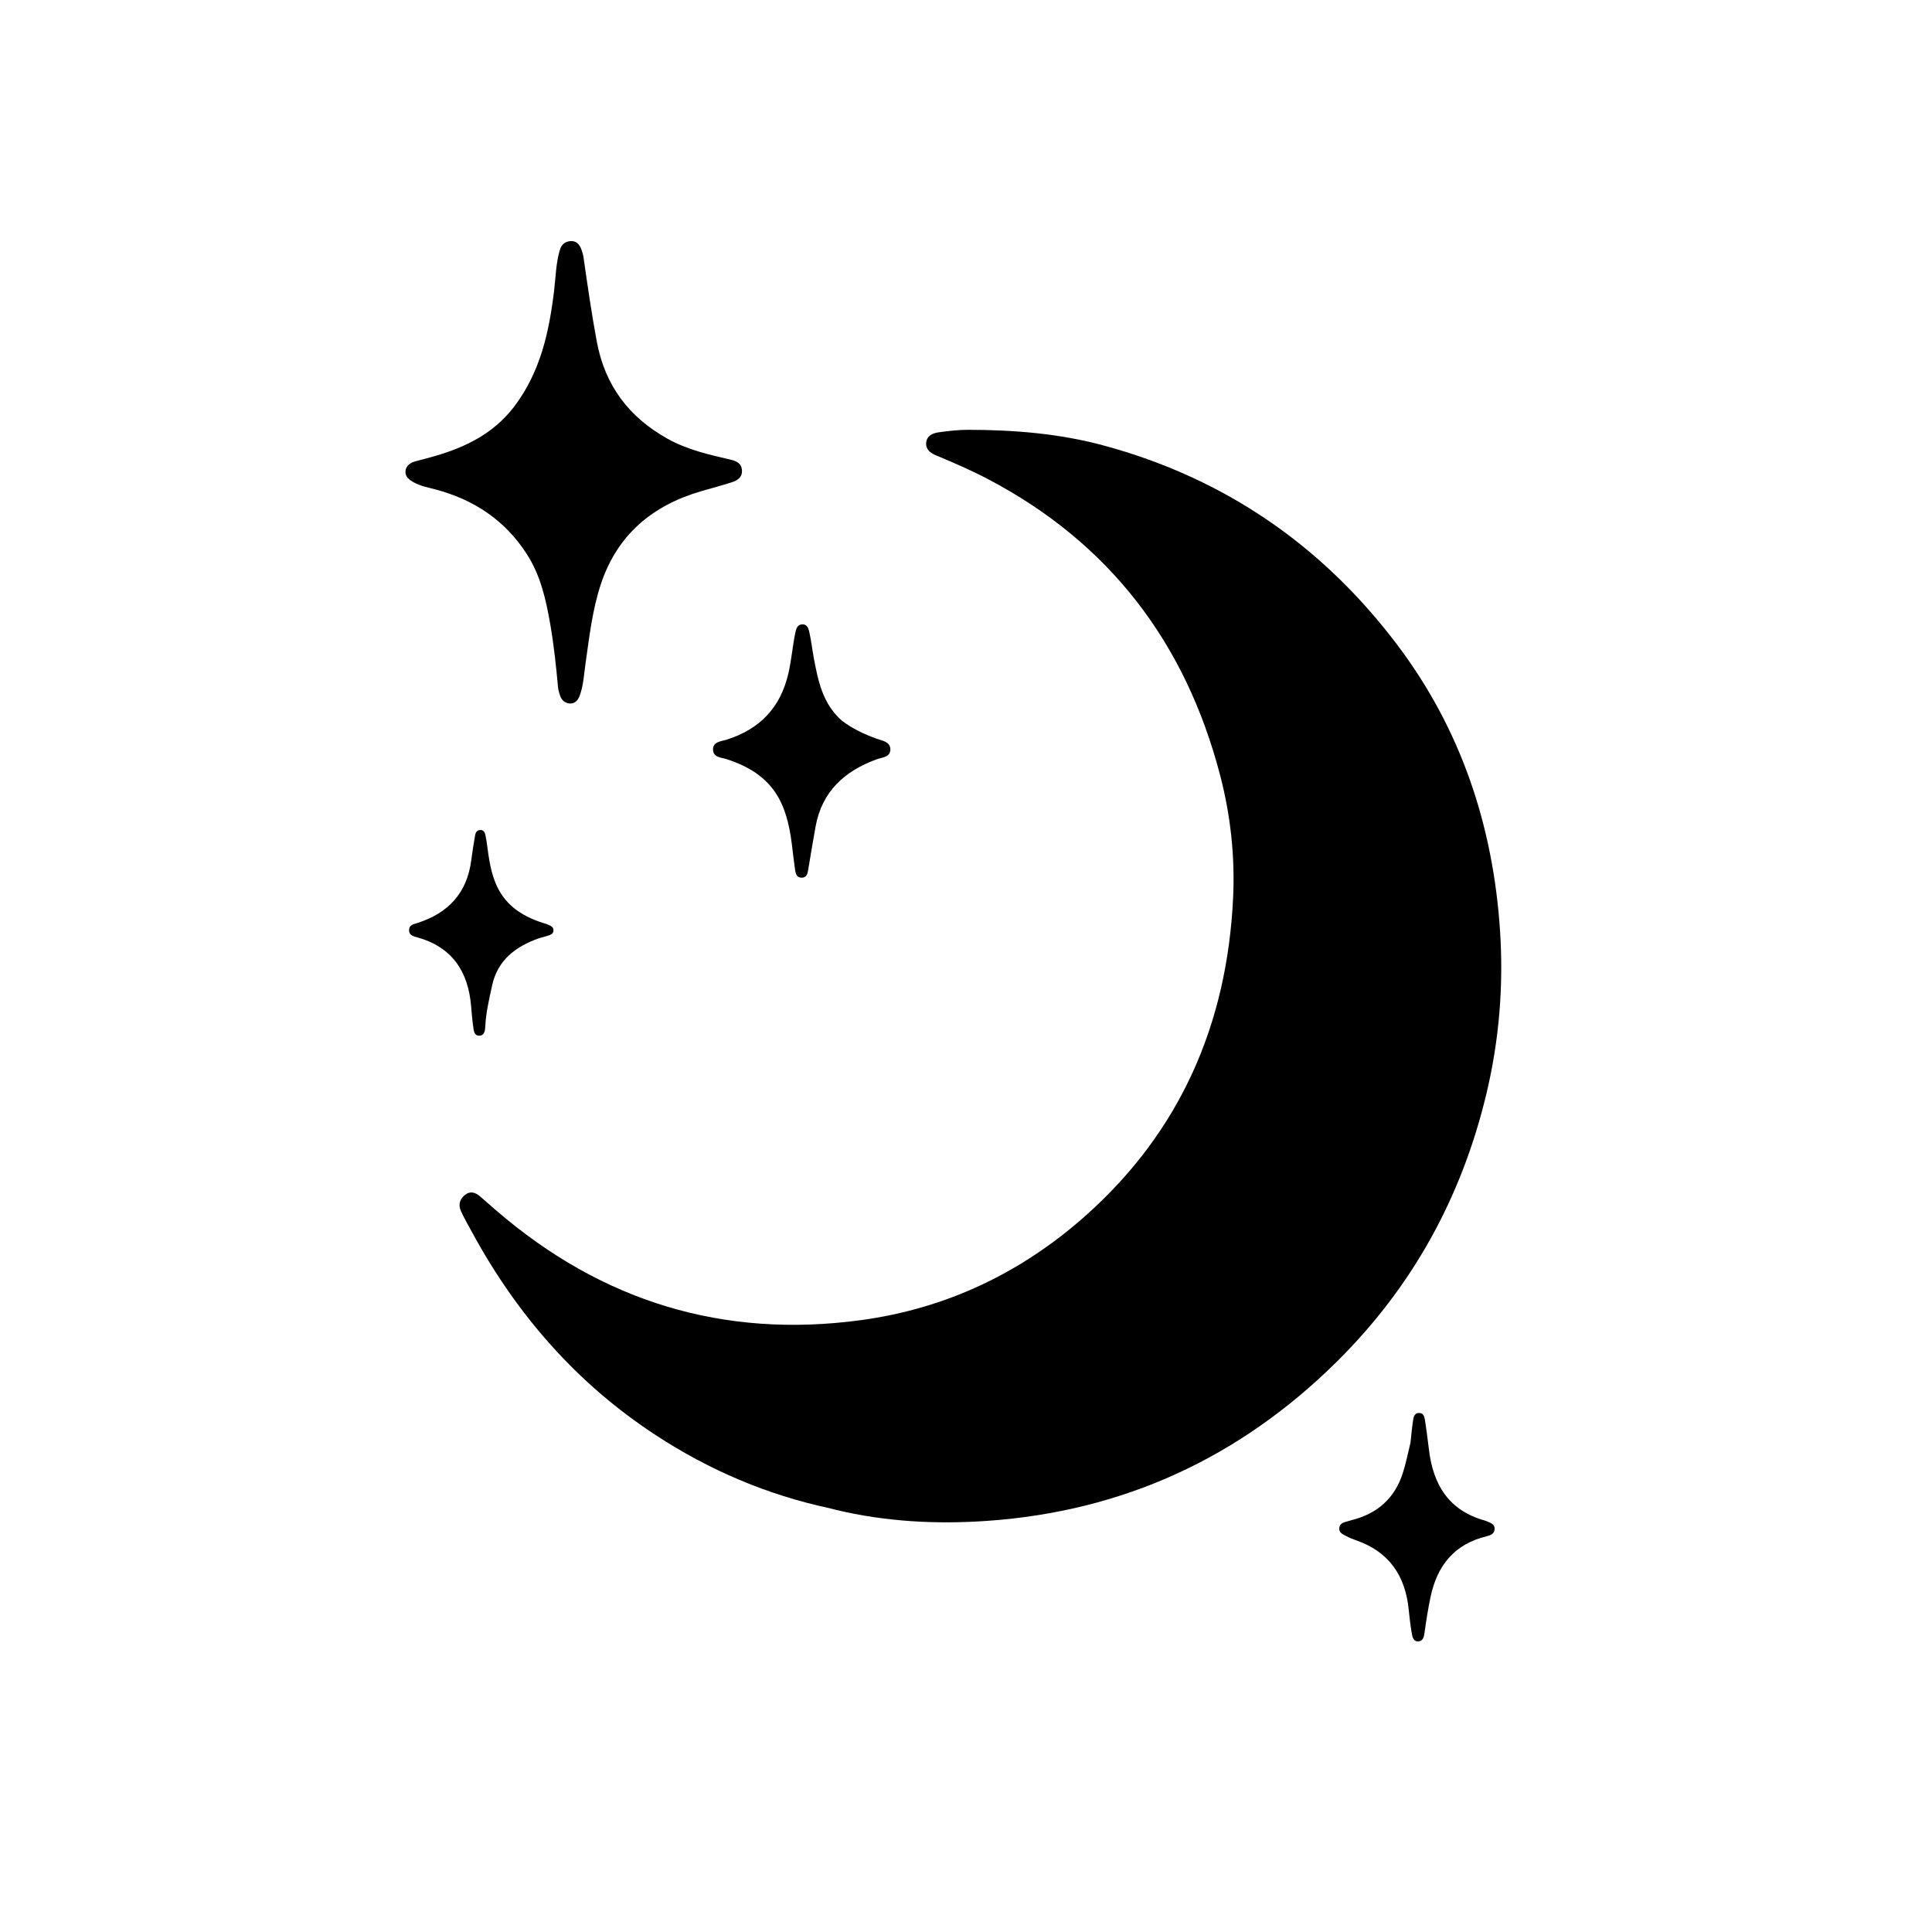 <svg width="1024" height="1024" viewBox="0 0 1024 1024" fill="none" xmlns="http://www.w3.org/2000/svg">
<path d="M443.055 800.253C469.774 806.617 496.587 807.959 523.328 806.086C595.247 801.047 656.854 772.731 708.234 722.021C748.562 682.218 774.726 634.613 787.841 579.661C794.611 551.297 796.954 522.417 795.061 493.456C791.419 437.758 774.373 386.488 740.469 341.632C700.668 288.973 648.934 253.468 585.1 236.155C561.547 229.766 537.335 227.829 512.989 227.81C507.854 227.806 502.692 228.429 497.592 229.127C494.375 229.566 491.186 230.924 490.884 234.743C490.609 238.216 493.162 240.111 496.075 241.331C505.448 245.255 514.774 249.277 523.775 254.006C588.152 287.832 628.3 340.72 646.62 410.624C652.215 431.973 654.614 453.807 653.572 475.849C650.417 542.65 625.63 599.7 575.268 644.448C541.345 674.589 501.669 693.507 456.554 699.669C383.408 709.66 318.958 689.782 263.107 641.663C260.204 639.162 257.346 636.609 254.437 634.114C251.921 631.957 249.222 631.07 246.343 633.421C243.527 635.721 242.869 638.76 244.326 641.949C246.054 645.729 248.158 649.338 250.143 652.998C273.921 696.854 305.805 733.394 347.748 760.779C376.046 779.255 406.647 792.329 439.75 799.403C440.724 799.611 441.676 799.922 443.055 800.253Z" fill="black"/>
<path d="M272.085 216.083C261.331 229.83 246.871 236.937 230.913 241.595C227.408 242.618 223.873 243.537 220.342 244.467C217.56 245.2 215.245 246.678 214.927 249.644C214.597 252.719 217.007 254.378 219.378 255.693C222.907 257.65 226.876 258.363 230.724 259.384C251.167 264.807 267.68 275.702 279.252 293.722C286.538 305.067 289.383 317.836 291.64 330.802C293.575 341.923 294.744 353.152 295.784 364.392C295.92 365.863 296.392 367.326 296.871 368.738C297.695 371.164 299.492 372.734 302.003 372.865C304.635 373.002 306.285 371.246 307.179 368.9C309.274 363.402 309.496 357.54 310.32 351.804C312.373 337.514 313.939 323.122 318.559 309.348C327.28 283.352 345.807 267.882 371.619 260.352C377.041 258.77 382.509 257.336 387.885 255.614C390.838 254.667 393.45 253.032 393.251 249.316C393.052 245.607 390.322 244.331 387.26 243.63C375.748 240.995 364.272 238.374 353.791 232.532C333.362 221.147 320.651 204.299 316.333 181.156C313.564 166.314 311.435 151.382 309.28 136.449C309.068 134.983 308.645 133.521 308.125 132.13C307.191 129.634 305.599 127.698 302.676 127.787C299.713 127.877 297.623 129.498 296.768 132.331C294.641 139.377 294.566 146.737 293.696 153.97C291.032 176.138 286.363 197.587 272.085 216.083Z" fill="black"/>
<path d="M446.13 381.893C436.059 373 433.652 361.042 431.384 349.044C430.522 344.481 430.024 339.843 429.021 335.314C428.583 333.337 427.96 330.741 425.073 330.938C422.664 331.103 421.995 333.158 421.569 335.198C420.079 342.342 419.528 349.624 417.896 356.774C413.719 375.086 402.645 386.595 384.884 392.107C382.042 392.989 377.876 393.113 377.927 397.299C377.979 401.483 382.15 401.419 385.003 402.333C410.221 410.42 416.975 425.851 419.677 447.309C420.257 451.914 420.756 456.532 421.428 461.124C421.721 463.125 422.278 465.249 424.943 465.195C427.557 465.142 428.01 463.119 428.357 461.049C429.644 453.361 430.884 445.663 432.291 437.996C435.682 419.514 447.587 408.713 464.524 402.495C467.521 401.395 471.986 401.436 471.918 397.132C471.853 393.07 467.542 392.597 464.521 391.493C458.07 389.135 451.892 386.312 446.13 381.893Z" fill="black"/>
<path d="M747.59 764.646C746.205 770.38 745.133 775.773 743.449 780.967C739.141 794.257 729.878 802.322 716.41 805.697C715.606 805.899 714.819 806.171 714.02 806.393C712.061 806.937 710.006 807.46 709.839 809.978C709.672 812.508 711.827 813.247 713.537 814.163C715.142 815.023 716.85 815.73 718.575 816.321C736.174 822.352 744.867 835.121 746.651 853.197C747.057 857.317 747.551 861.437 748.239 865.517C748.561 867.423 748.994 869.911 751.479 869.975C754.316 870.047 754.766 867.3 755.042 865.298C755.902 859.054 756.877 852.85 758.163 846.669C761.662 829.854 770.755 818.368 787.989 814.25C789.953 813.78 791.968 813.001 792.166 810.577C792.372 808.062 790.379 807.268 788.479 806.515C788.015 806.332 787.572 806.079 787.094 805.948C767.728 800.632 759.44 786.679 757.312 767.866C756.735 762.758 755.998 757.668 755.249 752.582C754.976 750.73 754.433 748.844 752.006 748.905C749.865 748.959 749.274 750.766 749.027 752.364C748.418 756.292 748.075 760.262 747.59 764.646Z" fill="black"/>
<path d="M289.846 489.795C264.259 482.497 260.561 466.656 258.336 449.046C258.067 446.911 257.705 444.785 257.297 442.672C256.99 441.087 256.233 439.792 254.344 439.941C252.749 440.067 252.056 441.338 251.826 442.66C251.061 447.064 250.349 451.481 249.784 455.914C247.557 473.388 237.504 484.073 221.046 489.268C219.166 489.862 216.971 490.196 216.819 492.796C216.646 495.754 219.056 496.233 221.088 496.797C239.581 501.934 248.153 514.806 249.692 533.237C249.995 536.871 250.289 540.514 250.814 544.119C251.112 546.167 251.227 548.99 254.072 548.934C256.867 548.88 257.112 546.072 257.208 544.022C257.552 536.678 259.259 529.592 260.798 522.458C263.726 508.886 273.168 501.77 285.407 497.383C286.811 496.879 288.313 496.651 289.714 496.139C291.214 495.591 293.188 495.413 293.346 493.277C293.503 491.157 291.657 490.654 289.846 489.795Z" fill="black"/>
</svg>
